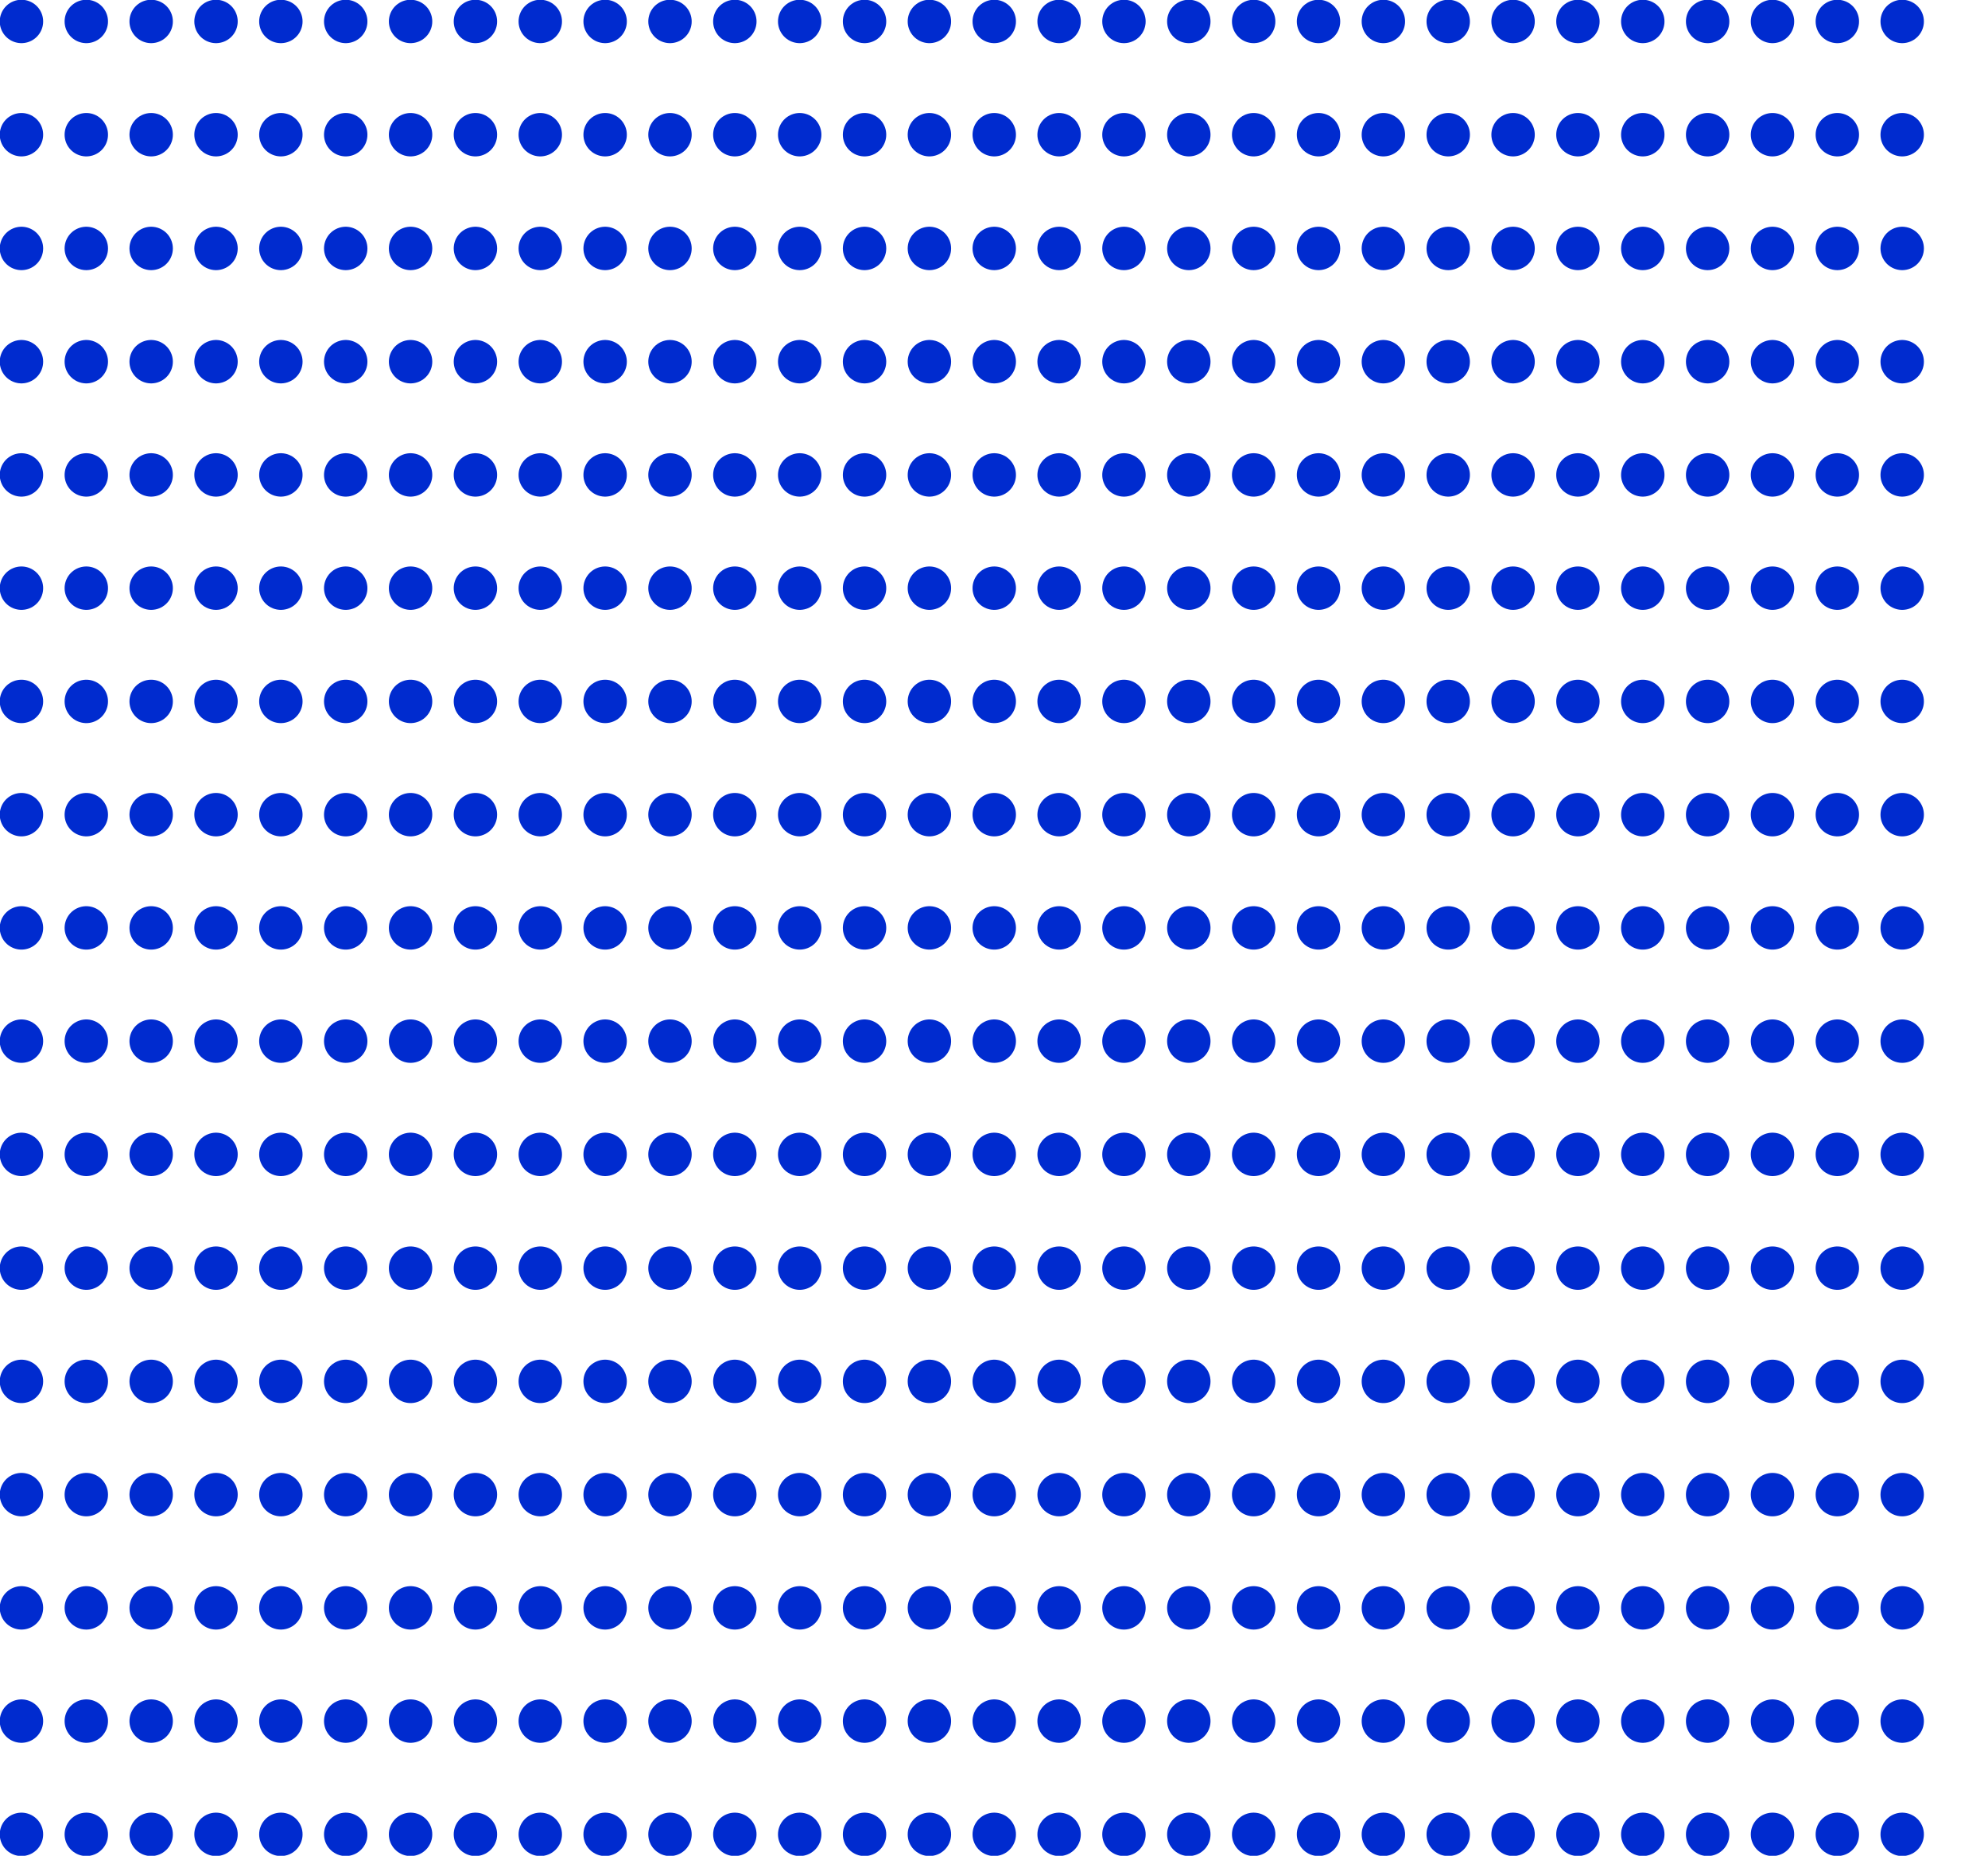 <?xml version="1.0" encoding="UTF-8"?><svg id="_レイヤー_2" xmlns="http://www.w3.org/2000/svg" viewBox="0 0 39.85 37.2"><defs><style>.cls-1{fill:none;stroke:#002bcf;stroke-dasharray:0 0 0 1.3;stroke-linecap:round;stroke-linejoin:round;stroke-width:.87px;}</style></defs><g id="_レイヤー_1-2"><line class="cls-1" x1=".43" y1=".43" x2="39.42" y2=".43"/><line class="cls-1" x1=".43" y1="2.7" x2="39.42" y2="2.7"/><line class="cls-1" x1=".43" y1="4.98" x2="39.42" y2="4.98"/><line class="cls-1" x1=".43" y1="7.25" x2="39.42" y2="7.25"/><line class="cls-1" x1=".43" y1="9.52" x2="39.42" y2="9.52"/><line class="cls-1" x1=".43" y1="11.79" x2="39.42" y2="11.79"/><line class="cls-1" x1=".43" y1="14.06" x2="39.42" y2="14.06"/><line class="cls-1" x1=".43" y1="16.33" x2="39.42" y2="16.33"/><line class="cls-1" x1=".43" y1="18.6" x2="39.42" y2="18.6"/><line class="cls-1" x1=".43" y1="20.87" x2="39.42" y2="20.87"/><line class="cls-1" x1=".43" y1="23.14" x2="39.42" y2="23.14"/><line class="cls-1" x1=".43" y1="25.42" x2="39.42" y2="25.42"/><line class="cls-1" x1=".43" y1="27.69" x2="39.42" y2="27.69"/><line class="cls-1" x1=".43" y1="29.96" x2="39.42" y2="29.96"/><line class="cls-1" x1=".43" y1="32.23" x2="39.42" y2="32.23"/><line class="cls-1" x1=".43" y1="34.5" x2="39.42" y2="34.5"/><line class="cls-1" x1=".43" y1="36.77" x2="39.42" y2="36.77"/></g></svg>